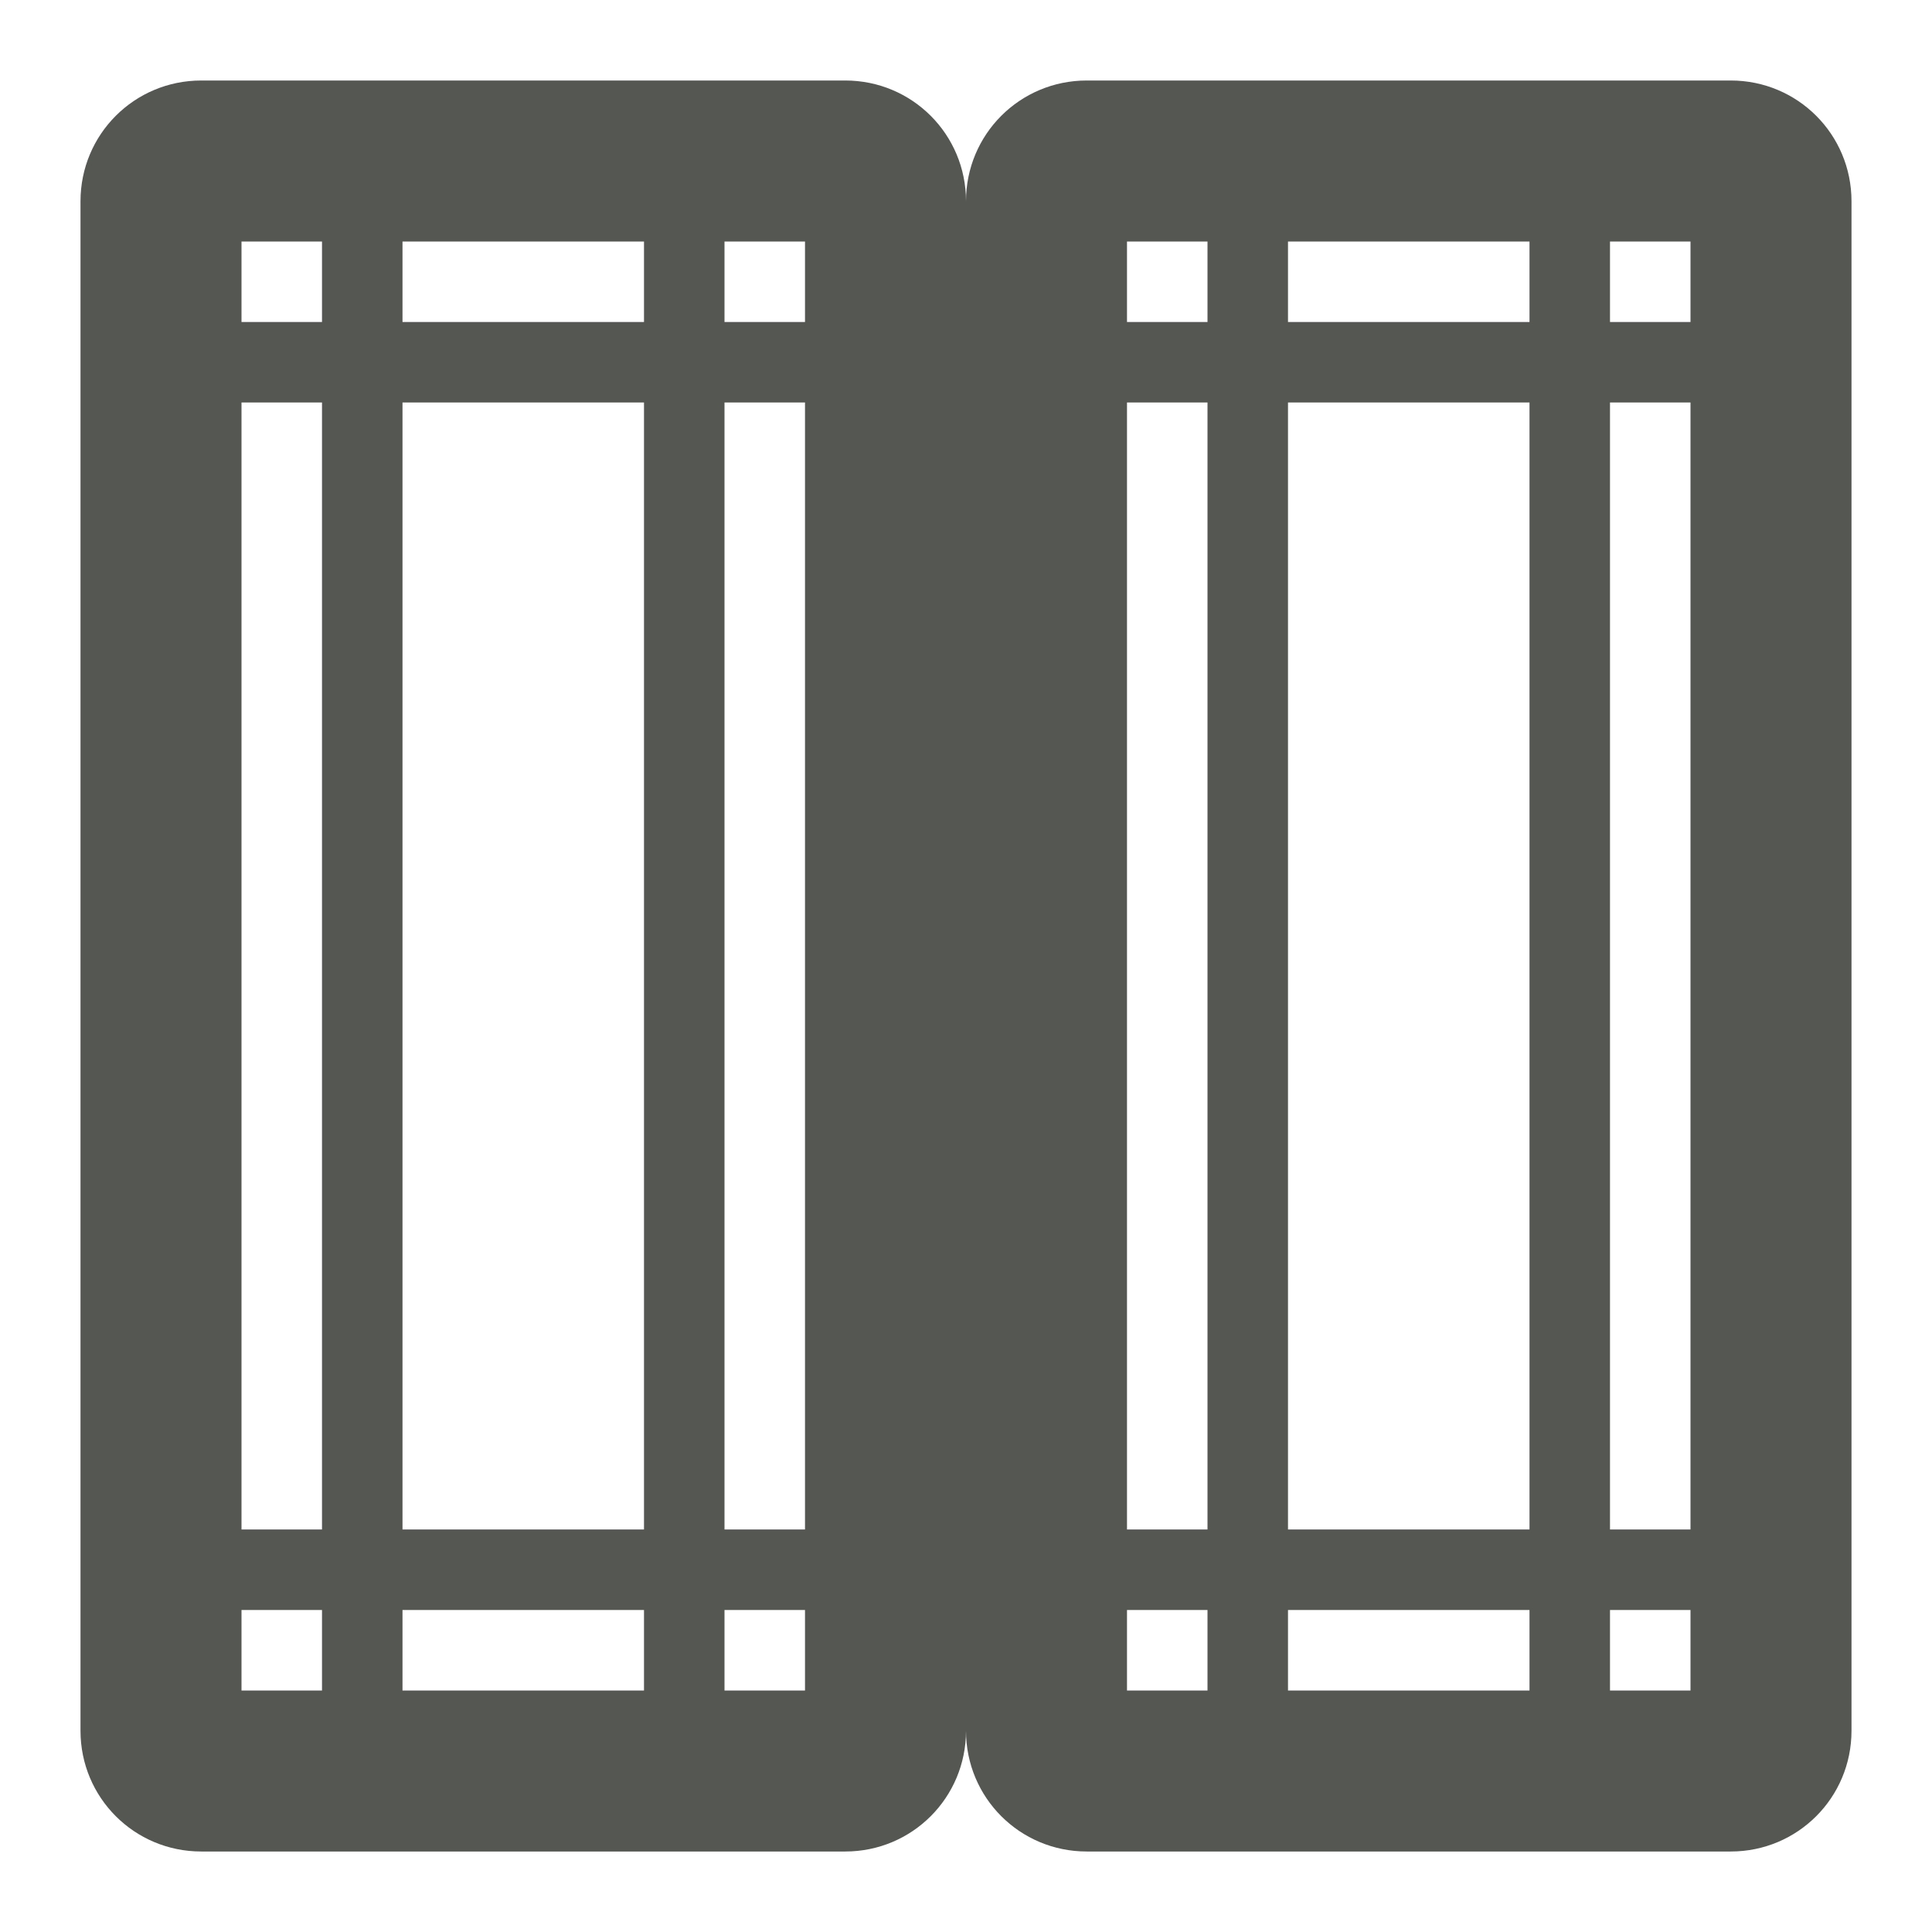 <svg height="24" viewBox="0 0 24 24" width="24" xmlns="http://www.w3.org/2000/svg"><path d="m2.5 1c-.831 0-1.5.669-1.5 1.5v19c0 .831.669 1.5 1.5 1.5h8c.831 0 1.5-.669 1.5-1.5 0 .831.669 1.5 1.5 1.5h8c.831 0 1.5-.669 1.5-1.5v-19c0-.831-.669-1.5-1.5-1.5h-8c-.831 0-1.5.669-1.5 1.5 0-.831-.669-1.5-1.5-1.5zm.5 2h1v1h-1zm2 0h3v1h-3zm4 0h1v1h-1zm5 0h1v1h-1zm2 0h3v1h-3zm4 0h1v1h-1zm-17 2h1v14h-1zm2 0h3v14h-3zm4 0h1v14h-1zm5 0h1v14h-1zm2 0h3v14h-3zm4 0h1v14h-1zm-17 15h1v1h-1zm2 0h3v1h-3zm4 0h1v1h-1zm5 0h1v1h-1zm2 0h3v1h-3zm4 0h1v1h-1z" fill="#555753"/></svg>